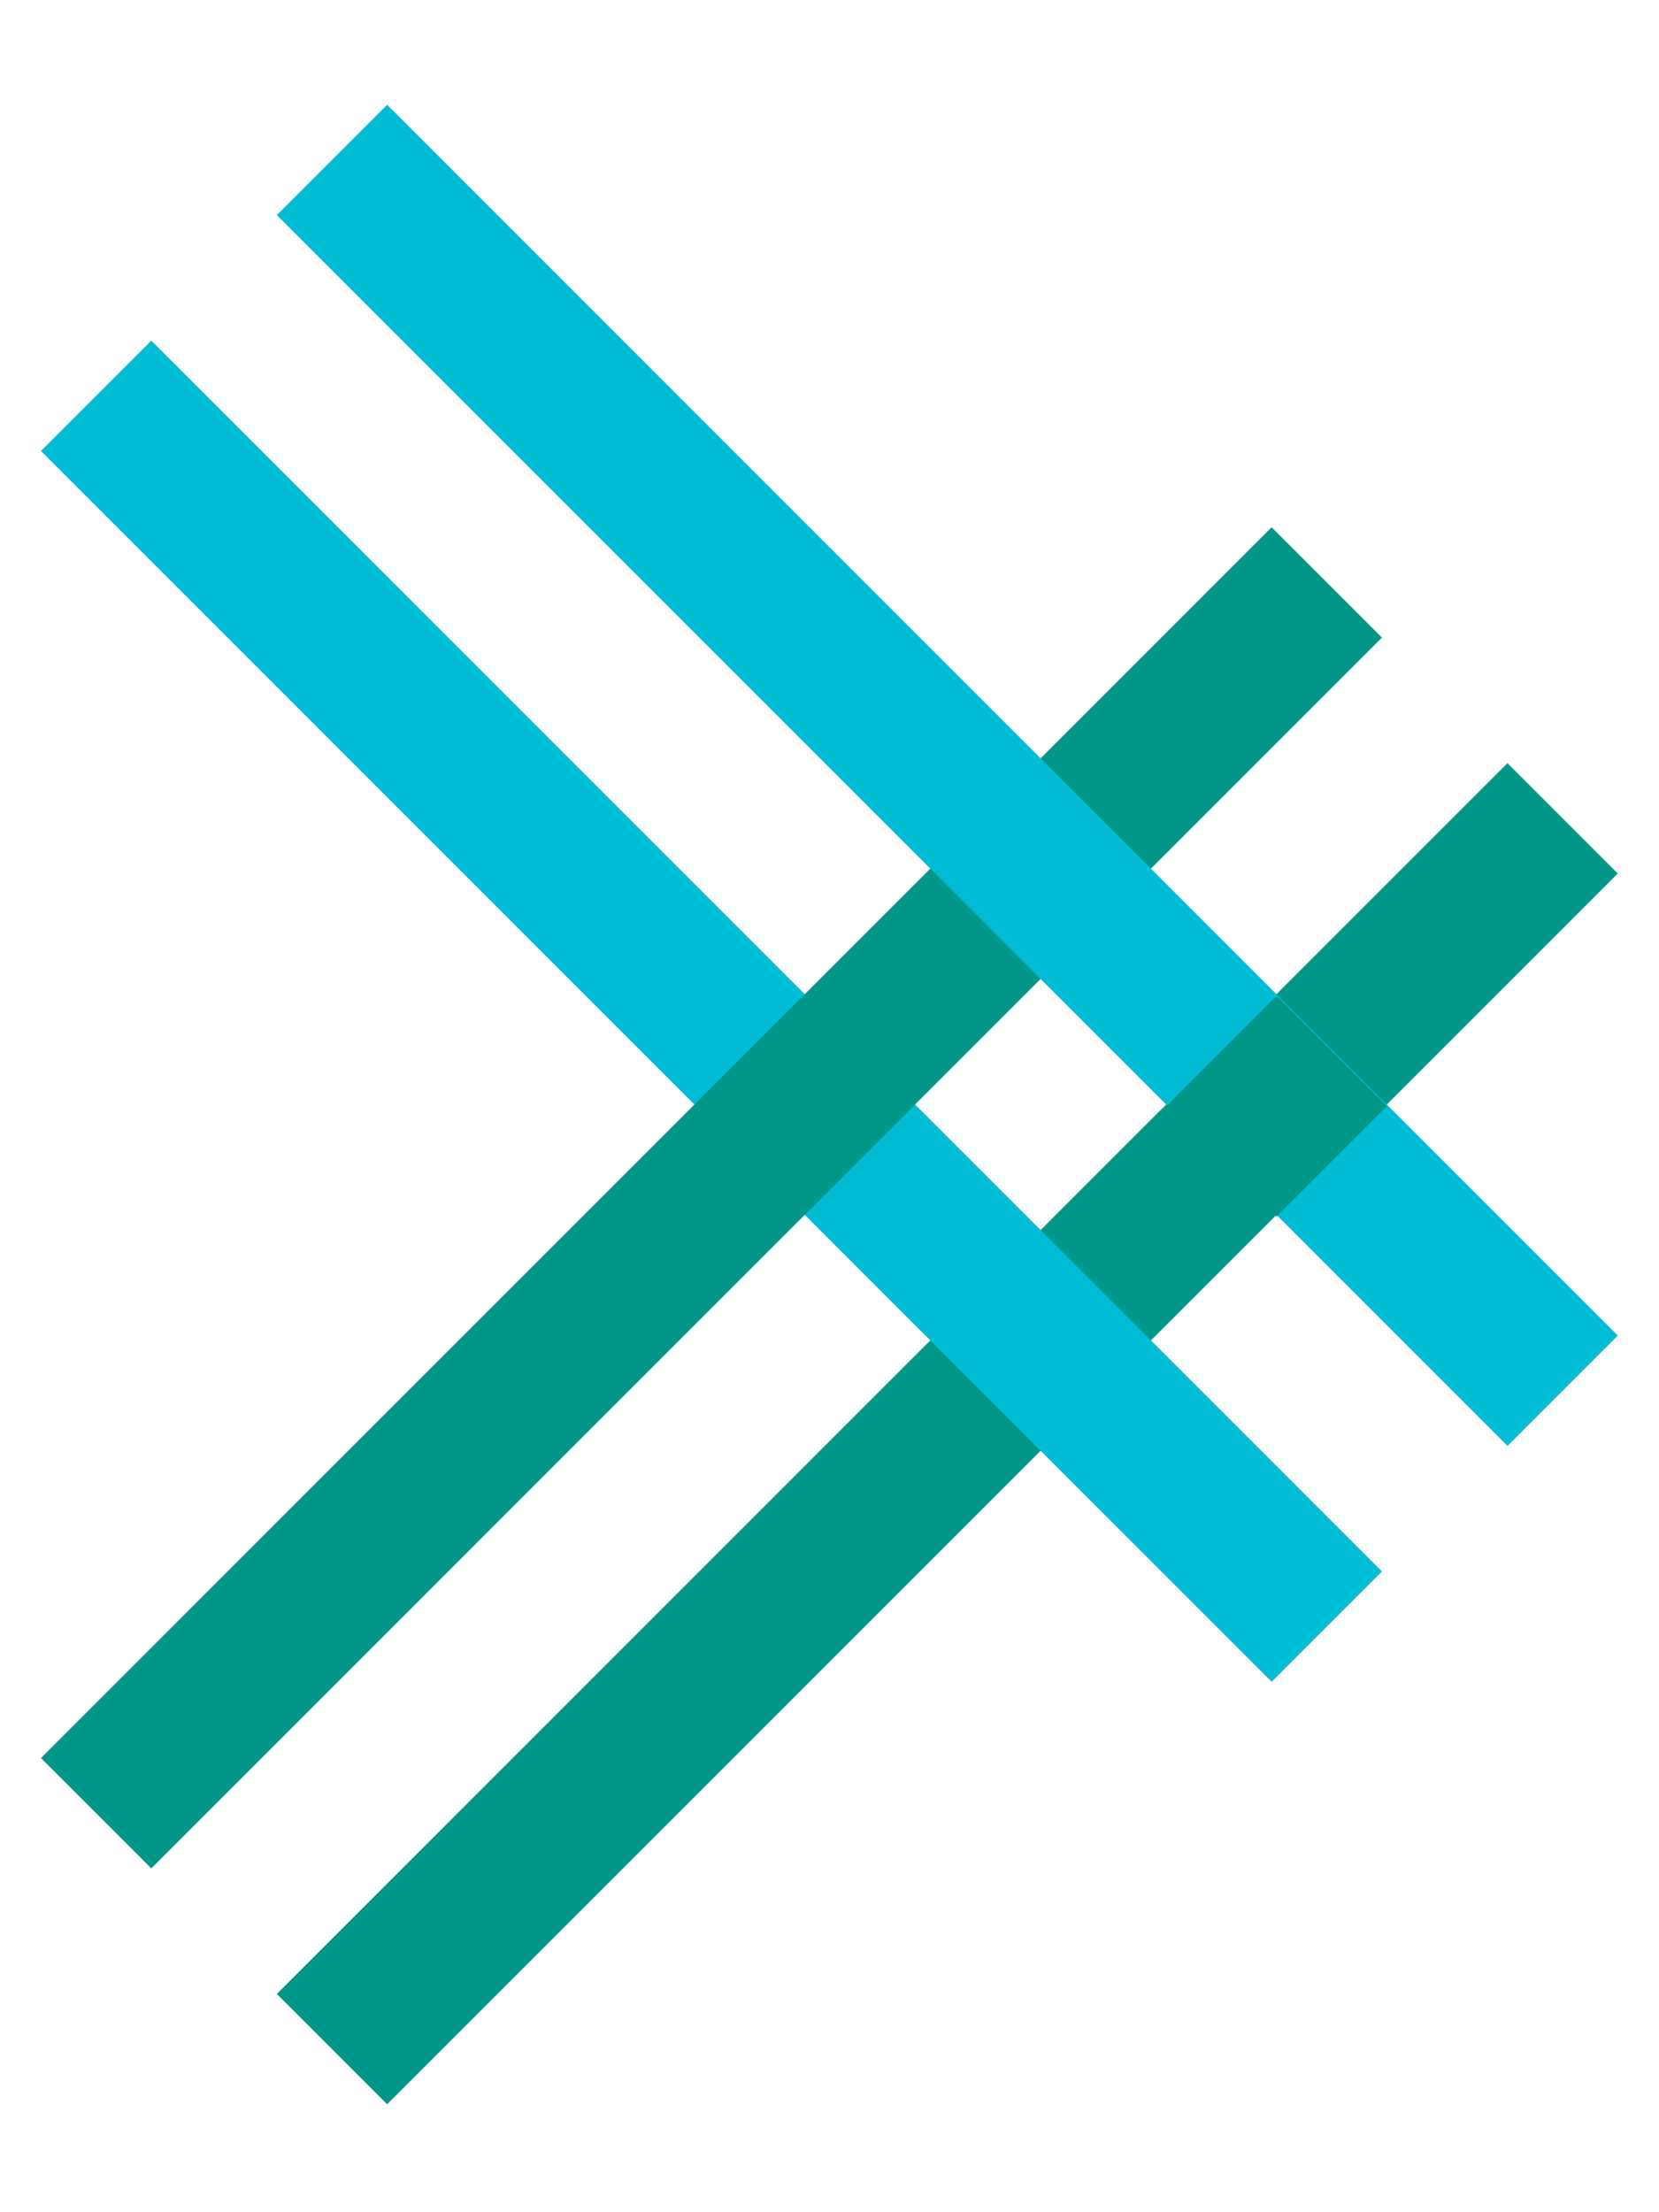 <svg xmlns="http://www.w3.org/2000/svg" xmlns:svg="http://www.w3.org/2000/svg" id="svg4952" width="150" height="200" version="1.1" viewBox="0 0 150 200"><g id="layer1" transform="translate(0,-852.362)"><g id="g4139" transform="translate(3.706,-2.1564291e-5)"><rect id="rect4378-1" width="14.104" height="157.381" x="-759.475" y="557.826" transform="matrix(-0.707,-0.707,-0.707,0.707,0,0)" style="fill:#009688;fill-opacity:1;stroke:none"/><rect id="rect4380-5" width="14.104" height="157.381" x="-631.636" y="-789.018" transform="matrix(0.707,-0.707,-0.707,-0.707,0,0)" style="fill:#00bcd4;fill-opacity:1;stroke:none"/><rect style="fill:#009688;fill-opacity:1;stroke:none" id="rect4382-5" width="14.104" height="157.381" x="-729.311" y="557.826" transform="matrix(-0.707,-0.707,-0.707,0.707,0,0)"/><rect style="fill:#00bcd4;fill-opacity:1;stroke:none" id="rect4384-7" width="14.104" height="157.381" x="-601.472" y="-789.018" transform="matrix(0.707,-0.707,-0.707,-0.707,0,0)"/><path id="path4386-6" d="m 121.696,952.364 -9.97,9.97 -9.974,-9.97 9.97,-9.974 9.974,9.974 z" style="fill:#009688;fill-opacity:1;stroke:none"/></g></g></svg>